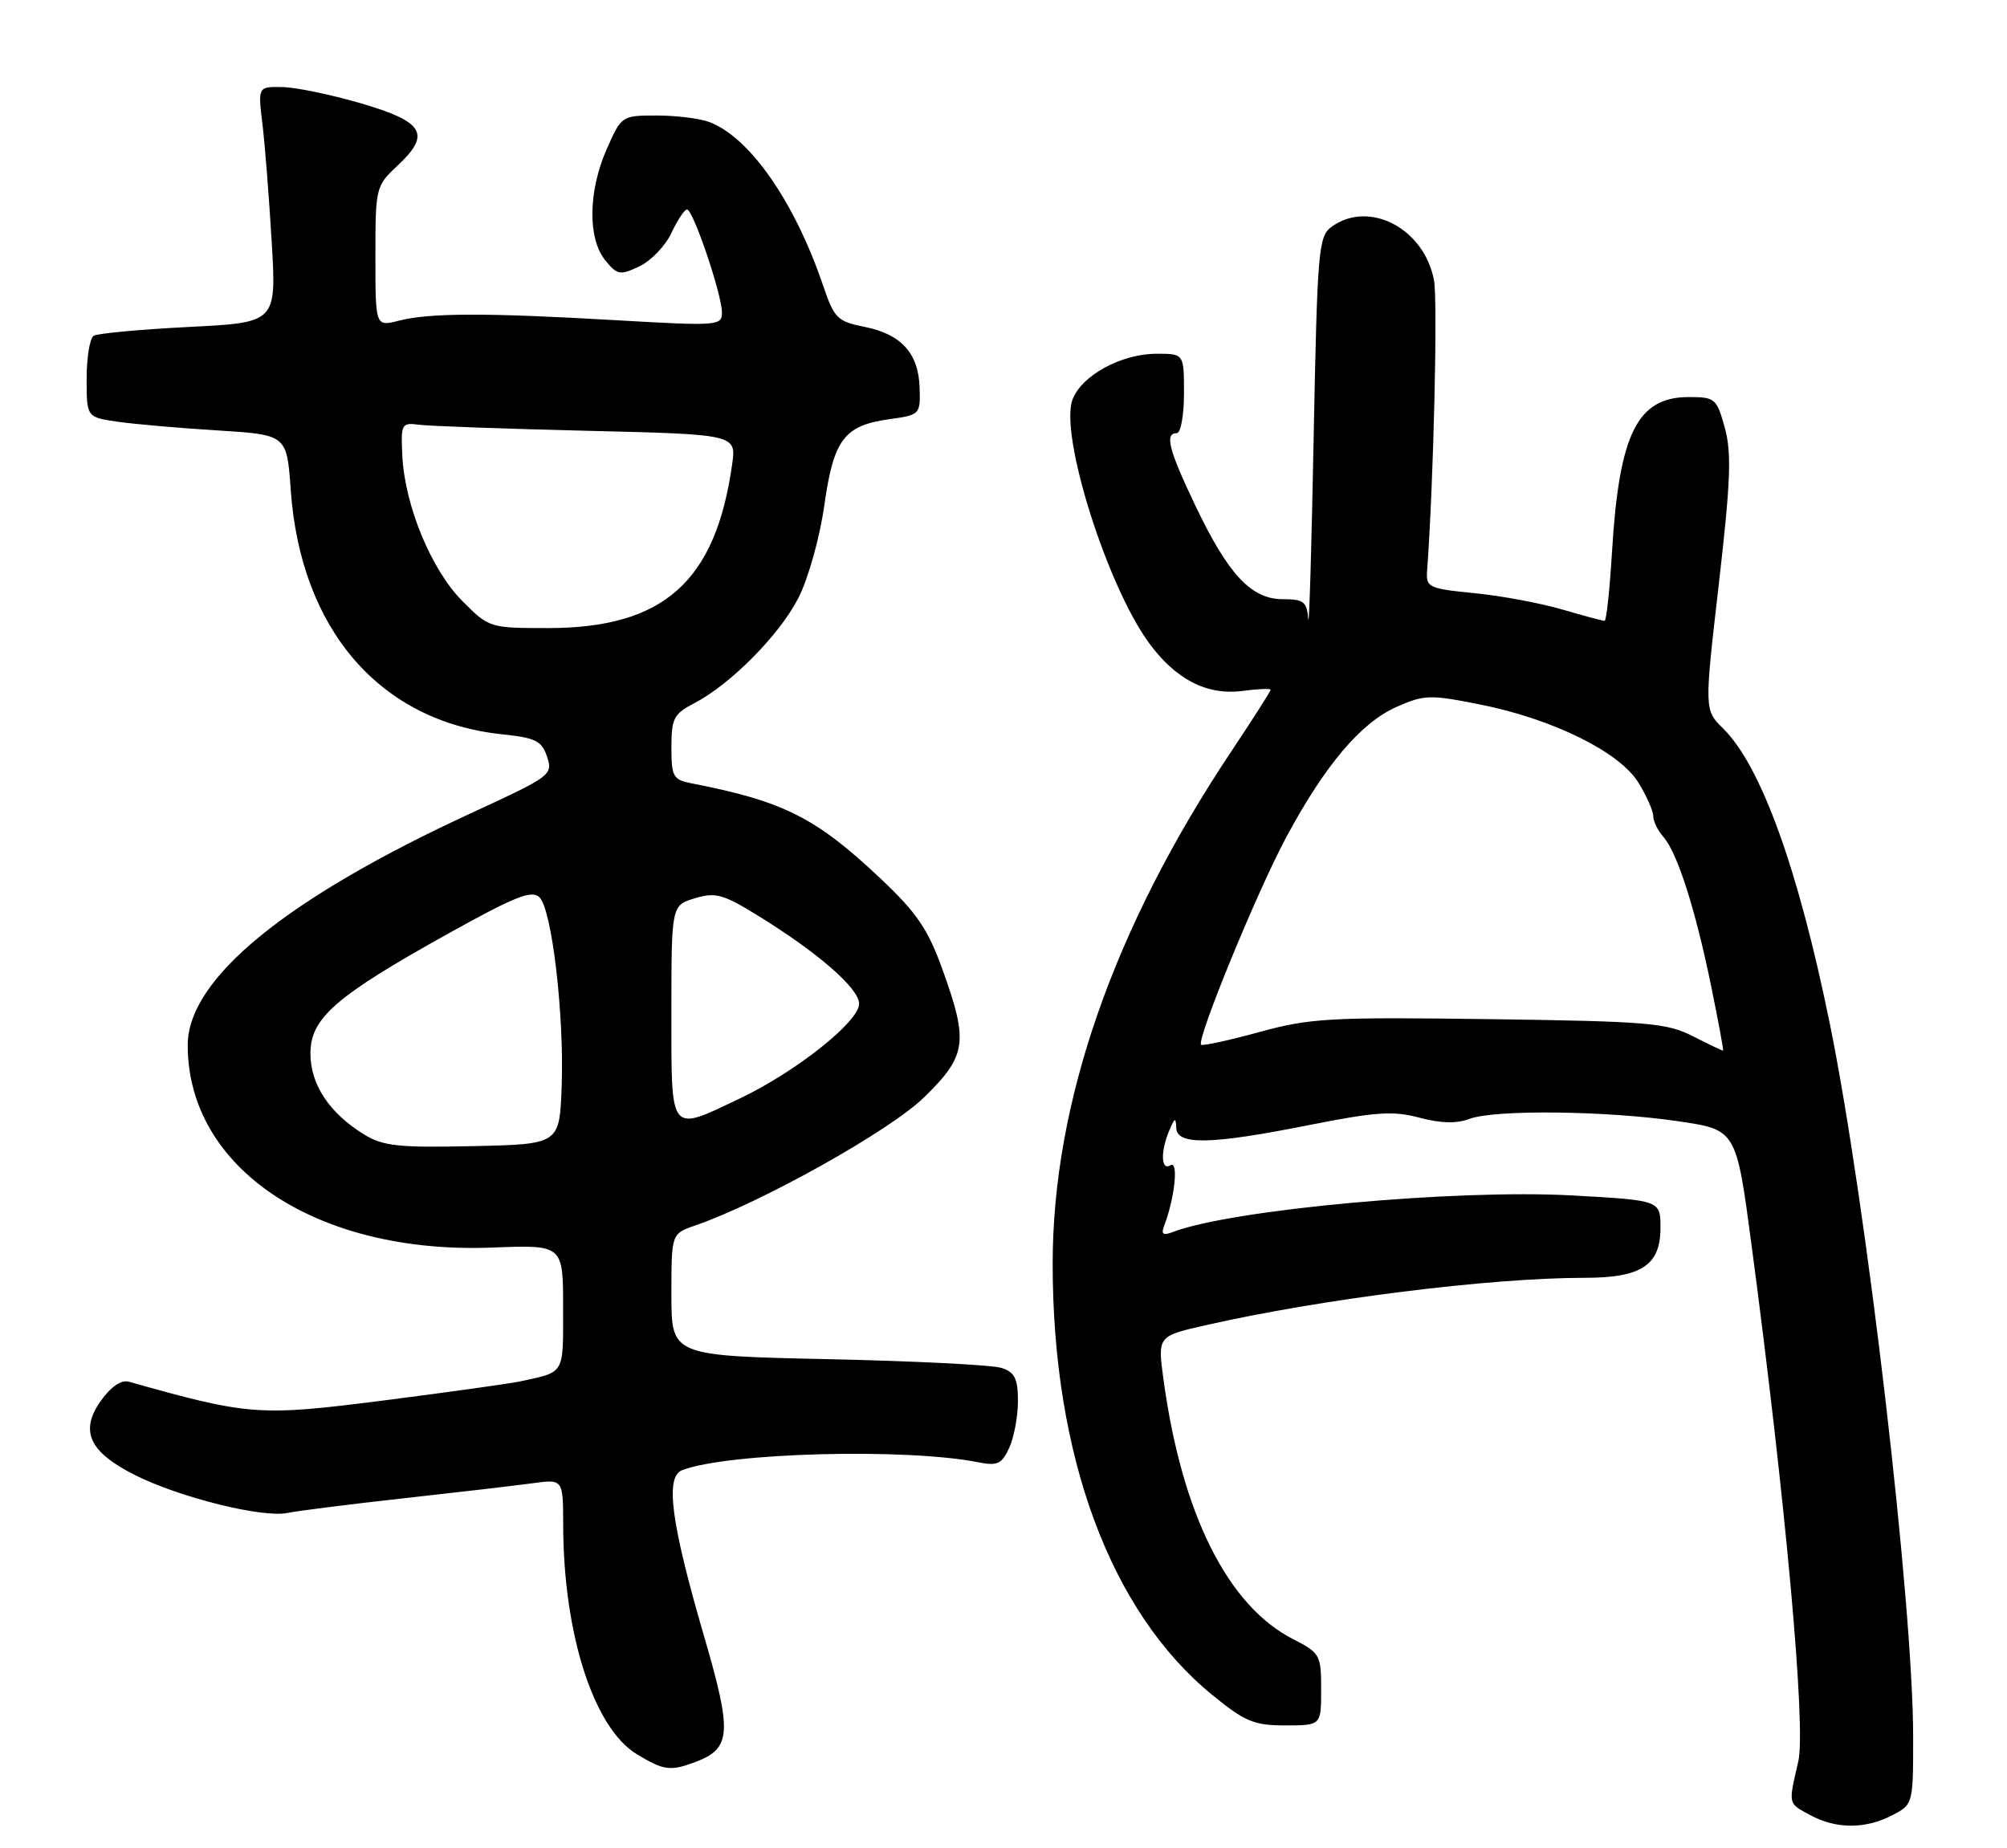 <?xml version="1.0" encoding="UTF-8" standalone="no"?>
<!DOCTYPE svg PUBLIC "-//W3C//DTD SVG 1.1//EN" "http://www.w3.org/Graphics/SVG/1.1/DTD/svg11.dtd" >
<svg xmlns="http://www.w3.org/2000/svg" xmlns:xlink="http://www.w3.org/1999/xlink" version="1.1" viewBox="0 0 278 256">
 <g >
 <path fill="currentColor"
d=" M 262.05 251.47 C 265.00 249.95 265.00 249.94 265.00 240.61 C 265.00 222.09 258.53 166.71 253.46 141.82 C 249.10 120.40 243.93 106.08 238.69 100.92 C 236.07 98.35 236.07 98.35 238.08 80.92 C 239.72 66.71 239.87 62.72 238.91 59.25 C 237.79 55.19 237.57 55.00 233.91 55.00 C 226.81 55.00 224.29 60.05 223.30 76.25 C 222.98 81.61 222.51 86.00 222.26 86.00 C 222.01 86.00 219.35 85.29 216.34 84.41 C 213.34 83.54 207.87 82.52 204.19 82.16 C 197.83 81.53 197.51 81.37 197.68 79.00 C 198.58 66.71 199.16 41.69 198.63 38.82 C 197.28 31.63 189.62 27.64 184.44 31.42 C 182.62 32.75 182.47 34.61 181.96 60.67 C 181.67 75.98 181.33 87.26 181.21 85.75 C 181.03 83.35 180.58 83.00 177.69 83.00 C 173.32 83.00 170.14 79.60 165.57 70.03 C 161.88 62.30 161.29 60.00 163.00 60.00 C 163.55 60.00 164.00 57.52 164.00 54.50 C 164.00 49.00 164.00 49.00 160.23 49.00 C 155.30 49.00 149.74 52.04 148.54 55.41 C 146.79 60.30 153.28 80.95 159.08 88.96 C 162.82 94.12 167.19 96.37 172.16 95.70 C 174.27 95.42 176.00 95.35 176.00 95.55 C 176.00 95.75 173.51 99.65 170.47 104.21 C 154.24 128.56 145.81 152.76 145.81 175.06 C 145.81 201.66 153.79 223.23 167.88 234.75 C 172.44 238.48 173.68 239.00 178.04 239.00 C 183.00 239.00 183.00 239.00 183.00 234.02 C 183.00 229.24 182.84 228.96 179.13 227.06 C 170.06 222.44 163.71 209.74 161.17 191.15 C 160.34 185.08 160.34 185.08 166.95 183.58 C 182.99 179.93 206.40 177.00 219.53 177.00 C 227.37 177.00 230.00 175.26 230.00 170.08 C 230.00 166.27 230.00 166.27 217.75 165.59 C 201.66 164.70 170.54 167.55 162.45 170.66 C 161.08 171.18 160.80 170.97 161.27 169.74 C 162.72 165.95 163.27 160.71 162.14 161.41 C 160.80 162.24 160.72 159.47 162.00 156.50 C 162.73 154.79 162.87 154.75 162.93 156.25 C 163.03 158.66 167.75 158.55 181.39 155.83 C 190.56 154.01 192.98 153.85 196.61 154.82 C 199.57 155.61 201.76 155.66 203.53 154.99 C 207.00 153.67 222.58 153.85 232.50 155.32 C 240.50 156.50 240.50 156.50 242.62 172.50 C 247.37 208.25 250.18 239.29 249.09 244.00 C 247.70 250.03 247.63 249.74 250.75 251.43 C 254.32 253.36 258.36 253.38 262.05 251.47 Z  M 96.37 244.05 C 101.29 242.18 101.43 240.04 97.53 226.67 C 92.95 210.98 92.10 204.56 94.48 203.65 C 100.82 201.21 125.57 200.56 135.55 202.56 C 138.16 203.08 138.77 202.79 139.80 200.54 C 140.46 199.09 141.00 196.18 141.00 194.07 C 141.00 190.98 140.56 190.09 138.75 189.49 C 137.51 189.07 126.71 188.53 114.75 188.27 C 93.00 187.80 93.00 187.80 93.00 179.35 C 93.00 170.90 93.00 170.90 96.25 169.77 C 105.42 166.61 123.22 156.65 127.96 152.04 C 133.91 146.24 134.18 144.38 130.55 134.30 C 128.56 128.76 127.00 126.45 122.10 121.82 C 113.04 113.25 108.57 110.99 95.75 108.50 C 93.24 108.01 93.00 107.57 93.00 103.51 C 93.00 99.53 93.34 98.88 96.11 97.44 C 101.19 94.81 108.01 87.92 110.62 82.77 C 111.97 80.10 113.56 74.42 114.18 70.00 C 115.48 60.82 116.93 58.92 123.29 58.05 C 127.41 57.48 127.50 57.39 127.38 53.71 C 127.24 48.93 124.83 46.28 119.72 45.27 C 115.99 44.53 115.55 44.10 113.99 39.49 C 110.05 27.93 103.87 19.04 98.27 16.91 C 96.95 16.41 93.67 16.00 90.98 16.00 C 86.13 16.00 86.08 16.03 84.05 20.63 C 81.48 26.44 81.38 33.01 83.82 36.03 C 85.50 38.11 85.87 38.17 88.57 36.89 C 90.18 36.13 92.17 34.05 93.00 32.27 C 93.83 30.50 94.80 29.03 95.16 29.02 C 96.00 28.99 100.00 40.78 100.00 43.30 C 100.00 45.13 99.40 45.17 85.25 44.35 C 67.30 43.31 59.52 43.33 55.25 44.42 C 52.00 45.25 52.00 45.25 52.00 35.53 C 52.00 25.96 52.05 25.76 55.08 22.93 C 59.74 18.57 58.74 16.87 49.99 14.31 C 45.87 13.11 40.97 12.09 39.11 12.06 C 35.72 12.00 35.72 12.00 36.36 17.25 C 36.71 20.14 37.28 27.49 37.64 33.59 C 38.29 44.68 38.29 44.68 26.13 45.29 C 19.44 45.63 13.52 46.18 12.98 46.51 C 12.44 46.84 12.00 49.52 12.00 52.45 C 12.00 57.79 12.00 57.79 16.25 58.41 C 18.59 58.75 24.83 59.30 30.11 59.62 C 39.73 60.22 39.73 60.22 40.27 67.86 C 41.64 87.25 52.66 99.97 69.60 101.72 C 74.20 102.20 75.04 102.62 75.78 104.83 C 76.61 107.32 76.29 107.55 65.46 112.54 C 39.65 124.42 26.00 135.57 26.00 144.78 C 26.00 161.90 43.90 173.78 68.25 172.81 C 78.00 172.43 78.00 172.43 78.00 181.15 C 78.00 190.52 78.31 189.99 72.00 191.36 C 70.62 191.65 62.14 192.84 53.15 193.99 C 35.89 196.19 34.52 196.09 17.84 191.39 C 16.80 191.10 15.37 192.07 13.97 194.04 C 11.00 198.21 12.35 201.14 18.71 204.33 C 24.88 207.43 36.38 210.29 39.82 209.57 C 41.29 209.27 48.58 208.35 56.00 207.53 C 63.42 206.71 71.41 205.78 73.75 205.46 C 78.00 204.88 78.00 204.88 78.01 211.19 C 78.03 226.27 82.21 239.33 88.18 242.97 C 91.94 245.26 92.86 245.38 96.37 244.05 Z  M 234.50 143.54 C 230.86 141.69 228.30 141.47 206.31 141.17 C 184.19 140.87 181.46 141.03 174.43 142.96 C 170.20 144.12 166.57 144.91 166.37 144.71 C 165.70 144.03 174.12 123.51 178.15 116.00 C 183.54 105.96 188.50 100.11 193.46 97.91 C 197.29 96.22 198.09 96.20 205.04 97.59 C 215.12 99.61 224.31 104.15 226.94 108.40 C 228.07 110.24 229.00 112.32 229.00 113.04 C 229.00 113.76 229.63 115.05 230.40 115.92 C 232.33 118.11 234.81 125.84 237.00 136.50 C 238.01 141.44 238.77 145.51 238.67 145.53 C 238.58 145.56 236.70 144.66 234.50 143.54 Z  M 50.41 157.13 C 45.61 154.17 43.00 150.23 43.00 145.92 C 43.00 141.03 46.47 138.01 62.05 129.34 C 71.36 124.16 73.67 123.24 74.73 124.30 C 76.46 126.03 78.16 140.60 77.80 150.51 C 77.50 158.50 77.50 158.50 65.50 158.76 C 55.17 158.99 53.07 158.76 50.41 157.13 Z  M 93.00 140.21 C 93.00 125.41 93.00 125.41 96.25 124.43 C 99.11 123.56 100.15 123.85 105.00 126.84 C 113.36 132.00 119.00 136.92 119.00 139.04 C 119.00 141.52 110.26 148.45 102.50 152.15 C 92.63 156.84 93.00 157.30 93.00 140.21 Z  M 64.04 83.25 C 59.75 78.94 56.08 70.07 55.73 63.17 C 55.51 58.72 55.62 58.52 58.00 58.83 C 59.38 59.02 69.84 59.39 81.25 59.67 C 102.00 60.17 102.00 60.17 101.41 64.34 C 99.12 80.59 91.91 87.00 75.91 87.00 C 67.83 87.00 67.74 86.97 64.04 83.25 Z "/>
</g>
</svg>